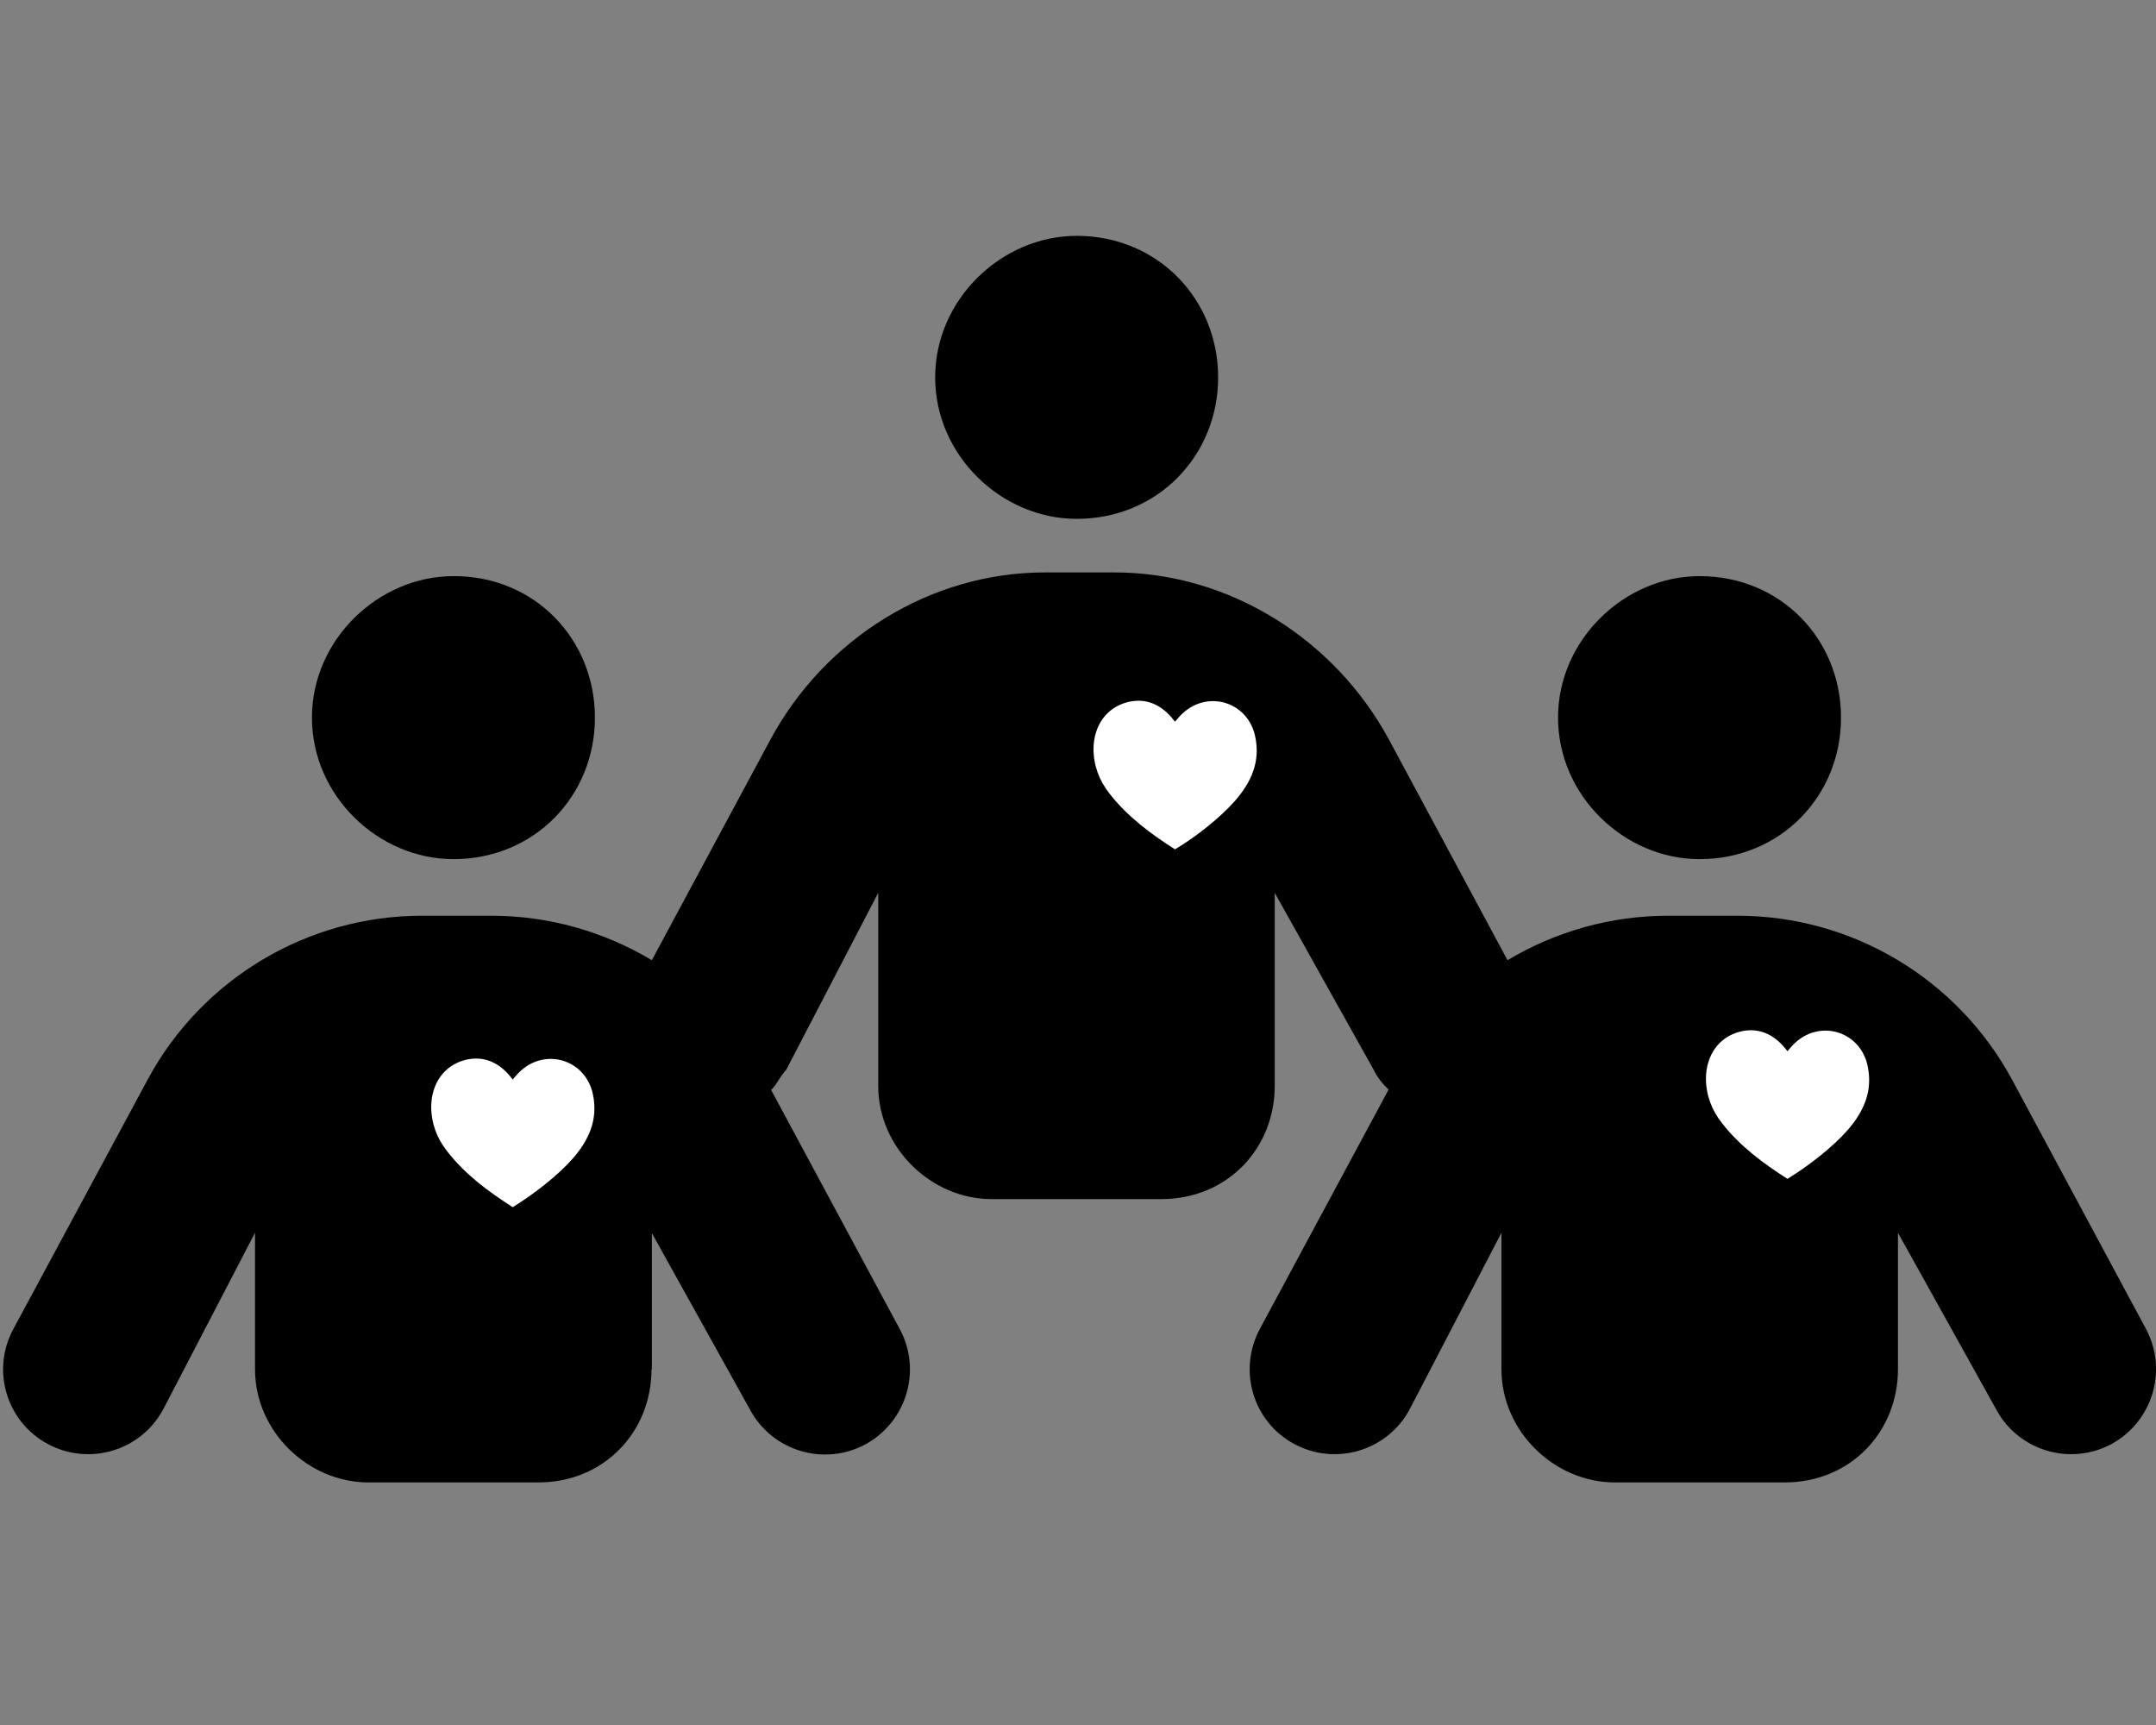 <?xml version="1.0" encoding="utf-8"?>
<!-- Generator: Adobe Illustrator 26.0.0, SVG Export Plug-In . SVG Version: 6.00 Build 0)  -->
<svg version="1.1" id="Capa_1" xmlns="http://www.w3.org/2000/svg" xmlns:xlink="http://www.w3.org/1999/xlink" x="0px" y="0px"
	 viewBox="0 0 640 512" style="enable-background:new 0 0 640 512;" xml:space="preserve">
<rect x="0" y="0" width="640" height="512" fill="#808080" stroke="none"/>
<style type="text/css">
	.st0{fill:#FFFFFF;}
</style>
<path d="M361.6,112c0,23.2-17.9,42-42,42c-22.3,0-42-18.8-42-42s19.8-42,42-42C343.7,70,361.6,88.8,361.6,112z M176.6,213
	c0,23.2-17.9,42-42,42c-22.3,0-42-18.8-42-42s19.8-42,42-42C158.7,170.9,176.6,189.7,176.6,213z M462.5,213c0-23.2,19.8-42,42-42
	c24.2,0,42,18.8,42,42s-17.9,42-42,42C482.2,255,462.5,236.2,462.5,213z M193.4,406.4c0,18.6-14.1,33.6-33.6,33.6h-50.5
	c-17.7,0-33.6-15-33.6-33.6v-40.5l-27.3,52.5c-6.6,12.2-21.9,16.8-34.2,10.2c-12.3-6.6-16.9-21.9-10.2-34.2l39.8-73.9
	c16.1-30,47.5-48.7,81.4-48.7h20.6c17.1,0,33.5,4.7,47.7,13.2l35.2-65.5c16.2-30,47.5-49.6,81.5-49.6h20.6c34,0,65.3,19.7,81.5,49.6
	l35.2,65.5c14.2-8.5,30.6-13.2,47.7-13.2h20.6c34,0,65.3,18.7,81.5,48.7l39.7,73.9c6.6,12.3,2,27.5-10.2,34.2
	c-12.3,6.6-27.6,2-34.2-10.2l-29.2-52.5v40.5c0,18.6-14.1,33.6-33.6,33.6h-50.5c-17.7,0-33.6-15-33.6-33.6v-40.5l-27.3,52.5
	c-6.6,12.2-21.9,16.8-34.2,10.2c-12.3-6.6-16.8-21.9-10.2-34.2l38.2-71c-1.8-1.7-3.4-3.7-4.5-6L378.4,265v57.3
	c0,18.6-14.1,33.6-33.6,33.6h-50.5c-17.7,0-33.6-15-33.6-33.6V265l-27.3,52.5c-2.1,2.3-2.7,4.3-4.5,6l38.2,71
	c6.6,12.3,2,27.5-10.2,34.2c-12.3,6.6-27.6,2-34.2-10.2l-29.2-52.5V406.4z"/>
<path class="st0" d="M530.6,349.9c-7.2-4.6-14.1-9.7-19.4-16.5c-3.1-3.9-4.8-8.4-4.8-13.4c0.1-6.9,3.9-12.2,10.1-13.8
	c4.9-1.2,9,0.3,12.4,3.8c0.6,0.6,1.1,1.3,1.7,2c0.8-0.9,1.5-1.8,2.4-2.6c7.7-6.9,19.3-3.1,21.4,7c1.6,7.5-1.2,13.6-6,19.1
	C544,340.5,536.8,346.1,530.6,349.9z"/>
<path class="st0" d="M348.8,252.1c-7.2-4.6-14.1-9.7-19.4-16.5c-3.1-3.9-4.8-8.4-4.8-13.4c0.1-6.9,3.9-12.2,10.1-13.8
	c4.9-1.2,9,0.3,12.4,3.8c0.6,0.6,1.1,1.3,1.7,2c0.8-0.9,1.5-1.8,2.4-2.6c7.7-6.9,19.3-3.1,21.4,7c1.6,7.5-1.2,13.6-6,19.1
	C362.2,242.7,355,248.4,348.8,252.1z"/>
<path class="st0" d="M152.2,358.3c-7.2-4.6-14.1-9.7-19.4-16.5c-3.1-3.9-4.8-8.4-4.8-13.4c0.1-6.9,3.9-12.2,10.1-13.8
	c4.9-1.2,9,0.3,12.4,3.8c0.6,0.6,1.1,1.3,1.7,2c0.8-0.9,1.5-1.8,2.4-2.6c7.7-6.9,19.3-3.1,21.4,7c1.6,7.5-1.2,13.6-6,19.1
	C165.6,348.9,158.4,354.5,152.2,358.3z"/>
</svg>
